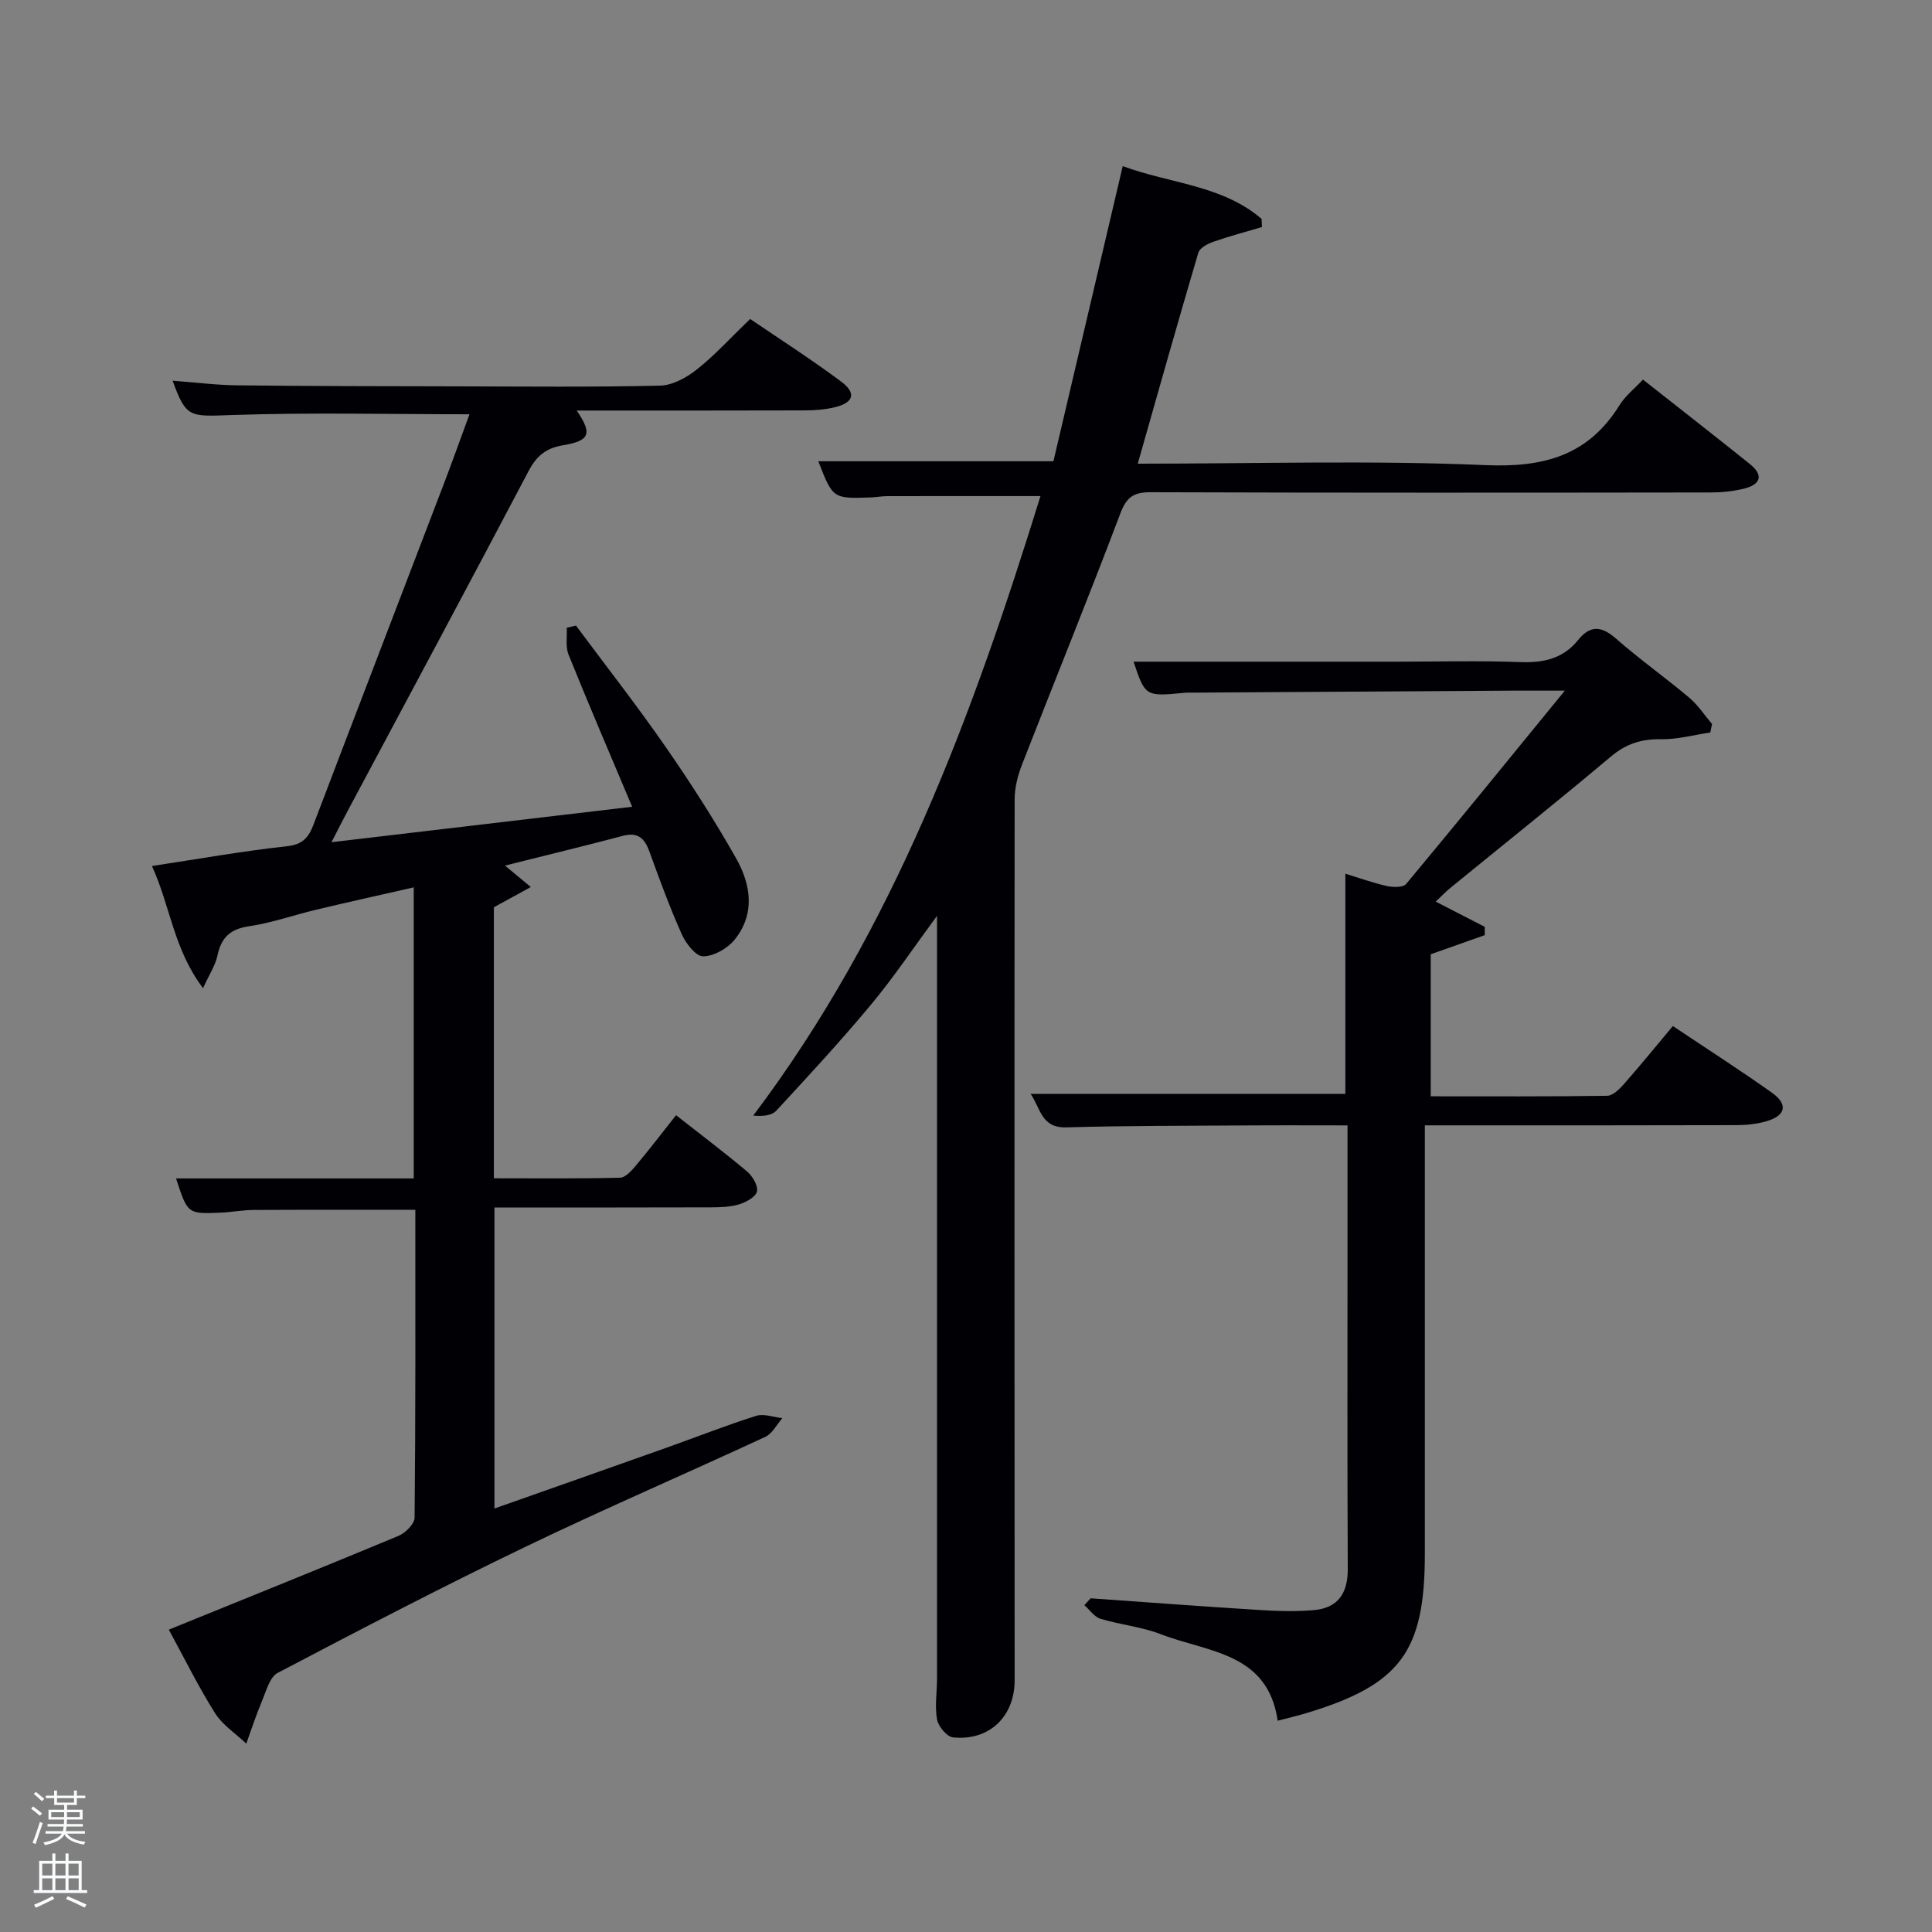 <svg enable-background="new 0 0 400 400" viewBox="0 0 400 400" xmlns="http://www.w3.org/2000/svg"><rect x="0" y="0" width="400" height="400" fill="#808080" stroke="none"/><path d="m6.44 374.46.42-.45c.65.47 1.27.95 1.85 1.44l-.45.49c-.65-.56-1.25-1.06-1.82-1.48m.93 7.33-.63-.26c.55-1.36 1.05-2.8 1.52-4.33.19.1.38.19.59.27-.46 1.29-.95 2.73-1.48 4.32m-.38-10.38.44-.42c.43.34 1.01.82 1.74 1.44l-.49.49c-.53-.51-1.09-1.01-1.69-1.51m2.5.35h1.72v-1.04h.59v1.04h3.52v-1.04h.59v1.04h1.75v.53h-1.75v1.42h-2.03v.97h3.22v2.03h-3.24c0 .35-.01.66-.03.93h3.32v.53h-3.37c-.03.27-.08.58-.15.94h3.96v.53h-3.71c.67.92 1.93 1.48 3.79 1.68-.13.24-.23.44-.29.59-2.13-.38-3.48-1.08-4.04-2.12-.43.97-1.77 1.72-4.03 2.23-.09-.19-.2-.37-.33-.55 2.1-.42 3.37-1.03 3.81-1.83h-3.36v-.53h3.58c.08-.29.13-.61.16-.94h-3.33v-.53h3.39c.02-.27.04-.58.04-.93h-3.23v-2.03h3.25v-.97h-2.07v-1.42h-1.73zm1.12 3.44v1h2.65c.01-.3.02-.44.02-.4v-.25-.35zm1.19-2h3.52v-.91h-3.52zm4.71 2h-2.63v.59c0 .15-.01.28-.01.4h2.64z" fill="#fafbfc"/><path d="m13.56 383.74h.63v1.52h2.72v6.07h1.13v.6h-11.06v-.6h1.13v-6.07h2.73v-1.52h.63v1.52h2.1v-1.52zm-2.69 8.83.38.56c-1.24.63-2.53 1.25-3.85 1.85-.1-.21-.21-.42-.34-.63 1.36-.55 2.63-1.15 3.81-1.78m-2.13-4.27h2.1v-2.45h-2.1zm0 3.04h2.1v-2.46h-2.1zm2.72-3.04h2.1v-2.45h-2.1zm0 3.04h2.1v-2.46h-2.1zm6.07 3.6c-1.41-.71-2.7-1.3-3.86-1.78l.35-.56c1.45.62 2.75 1.19 3.88 1.72zm-1.25-9.09h-2.1v2.45h2.1zm-2.09 5.49h2.1v-2.46h-2.1z" fill="#fafbfc"/><g fill="#010105"><path d="m34.95 337.4c16.2-6.58 31.9-12.89 47.52-19.4 1.45-.6 3.36-2.48 3.37-3.79.21-21.15.15-42.3.15-63.73-11.28 0-22.35-.03-33.43.03-2.32.01-4.63.46-6.95.56-6.77.28-6.77.25-9.16-7.09h49.21c0-20.05 0-39.79 0-60.26-6.75 1.54-13.43 3.01-20.09 4.6-4.68 1.11-9.27 2.75-14 3.45-3.92.58-5.77 2.34-6.55 6.08-.42 1.99-1.65 3.81-2.98 6.74-6.1-8.04-6.78-17.01-10.58-25.29 9.7-1.47 18.8-3.1 27.97-4.1 3.32-.36 4.49-1.88 5.51-4.56 8.92-23.44 17.93-46.84 26.88-70.27 1.88-4.92 3.64-9.88 5.38-14.6-16.71 0-33-.4-49.26.16-8.66.3-9.4.65-12.2-7.11 4.67.35 9.04.91 13.42.96 15.16.17 30.33.18 45.49.21 14 .03 28 .18 41.99-.15 2.6-.06 5.51-1.66 7.64-3.35 3.76-2.99 7.03-6.6 11.03-10.45 6.08 4.14 12.63 8.33 18.85 12.97 3.19 2.38 2.59 4.35-1.26 5.29-2.07.51-4.27.67-6.41.67-15.62.05-31.25.03-47.09.03 3.29 4.83 2.75 6.26-2.94 7.21-3.44.57-5.39 2.22-7.02 5.31-12.39 23.54-24.97 46.97-37.49 70.43-.93 1.74-1.82 3.51-3.32 6.42 21.12-2.49 41.37-4.87 62.25-7.34-4.62-10.96-9.01-21.18-13.17-31.5-.66-1.64-.27-3.7-.37-5.57.64-.15 1.27-.29 1.91-.44 6.21 8.36 12.63 16.56 18.56 25.11 5.19 7.49 10.14 15.19 14.62 23.13 3.05 5.4 3.97 11.5-.36 16.82-1.47 1.81-4.28 3.4-6.49 3.42-1.49.02-3.56-2.64-4.41-4.53-2.51-5.6-4.62-11.38-6.71-17.15-.99-2.75-2.37-4.09-5.49-3.27-7.95 2.1-15.94 4.03-24.42 6.16 1.9 1.57 3.24 2.69 5.35 4.44-2.83 1.55-5.03 2.76-7.65 4.19v56.11c8.63 0 17.38.1 26.12-.12 1.15-.03 2.44-1.5 3.34-2.58 2.76-3.29 5.37-6.71 8.26-10.36 5.14 4.04 10.03 7.72 14.71 11.66 1.12.95 2.29 2.91 2.04 4.12-.23 1.12-2.22 2.23-3.64 2.66-1.86.57-3.92.63-5.89.64-14.82.05-29.63.03-44.82.03v62.32c12.16-4.29 24.03-8.46 35.89-12.68 6.1-2.17 12.12-4.56 18.29-6.5 1.6-.51 3.61.28 5.43.47-1.16 1.31-2.05 3.18-3.5 3.86-16.58 7.7-33.38 14.92-49.84 22.85-17.24 8.3-34.22 17.14-51.16 26.04-1.66.88-2.38 3.79-3.26 5.87-1.21 2.86-2.17 5.84-3.23 8.77-2.2-2.09-4.92-3.85-6.49-6.34-3.44-5.47-6.31-11.31-9.55-17.26z"/><path d="m235.56 96c24.69 0 48.37-.72 71.97.3 12.07.52 21.28-1.95 27.78-12.42 1.19-1.92 3.08-3.4 4.85-5.29 7.56 5.96 14.89 11.67 22.13 17.48 2.99 2.4 2.13 4.29-1.25 5.11-2.23.54-4.59.78-6.89.78-38.65.05-77.31.08-115.96-.05-3.57-.01-4.98 1.07-6.26 4.46-6.57 17.38-13.58 34.6-20.33 51.92-.88 2.25-1.52 4.77-1.53 7.16-.06 60.81-.03 121.63 0 182.44 0 7.49-5.23 12.58-12.76 11.82-1.27-.13-3.05-2.28-3.31-3.73-.49-2.73 0-5.63 0-8.47 0-50.8 0-101.62 0-152.44 0-1.5 0-2.99 0-5.46-4.88 6.62-8.97 12.75-13.66 18.38-6.27 7.54-12.95 14.75-19.61 21.96-.94 1.02-2.78 1.21-4.78 1.02 29.24-38.78 45.45-83.06 59.47-128.26-10.81 0-21.25-.01-31.69.01-1.16 0-2.31.23-3.47.27-7.82.26-7.82.26-10.84-7.49h48.68c4.65-19.82 9.44-40.19 14.35-61.11 9.79 3.64 20.58 3.91 28.75 10.93.02.56.05 1.12.07 1.69-3.36 1-6.77 1.89-10.07 3.05-1.18.41-2.81 1.28-3.1 2.27-4.23 14.29-8.27 28.64-12.54 43.67z"/><path d="m225.8 330.91c11.59.82 23.18 1.69 34.78 2.41 3.8.24 7.64.37 11.42.04 4.96-.43 7.06-3.43 7.04-8.48-.11-22.49-.05-44.98-.05-67.47 0-7.96 0-15.92 0-24.41-7.2 0-13.98-.04-20.76.01-12.49.08-24.99.04-37.47.4-5.2.15-5.3-3.94-7.39-6.94h65.17c0-14.9 0-29.95 0-45.58 2.81.86 5.68 1.9 8.64 2.56 1.26.28 3.33.31 3.95-.44 10.82-12.98 21.48-26.1 32.85-40.02-4.39 0-7.66-.02-10.93 0-21.82.13-43.64.27-65.46.41-.83.01-1.67-.03-2.5.05-7.92.77-8.01.71-10.4-6.46h54.62c8.5 0 17-.23 25.49.09 4.81.18 8.84-.73 11.93-4.57 2.51-3.12 4.85-2.93 7.85-.29 4.87 4.28 10.19 8.04 15.15 12.22 1.82 1.53 3.17 3.63 4.73 5.46-.12.58-.24 1.16-.36 1.75-3.41.51-6.83 1.46-10.23 1.4-4.06-.07-7.24.96-10.39 3.62-10.95 9.21-22.15 18.14-33.23 27.19-.99.81-1.88 1.76-3 2.81 3.56 1.83 6.85 3.52 10.15 5.22v1.72c-3.71 1.31-7.42 2.63-11.18 3.96v29.41c12.32 0 24.42.07 36.53-.11 1.17-.02 2.53-1.36 3.45-2.4 3.39-3.86 6.63-7.84 10.15-12.04 7.06 4.73 13.91 9.12 20.53 13.82 3.35 2.38 2.86 4.69-1.08 5.87-2.03.6-4.23.83-6.36.83-19.49.06-38.99.04-58.48.04-1.8 0-3.6 0-5.96 0v5.72 82.97c0 20.33-5.08 27.15-24.65 33.04-1.72.52-3.48.92-5.82 1.54-2.04-14.18-14.52-14.16-24.18-17.91-3.98-1.54-8.39-1.95-12.51-3.2-1.28-.39-2.23-1.85-3.33-2.82.44-.47.87-.95 1.29-1.42z"/></g></svg>
